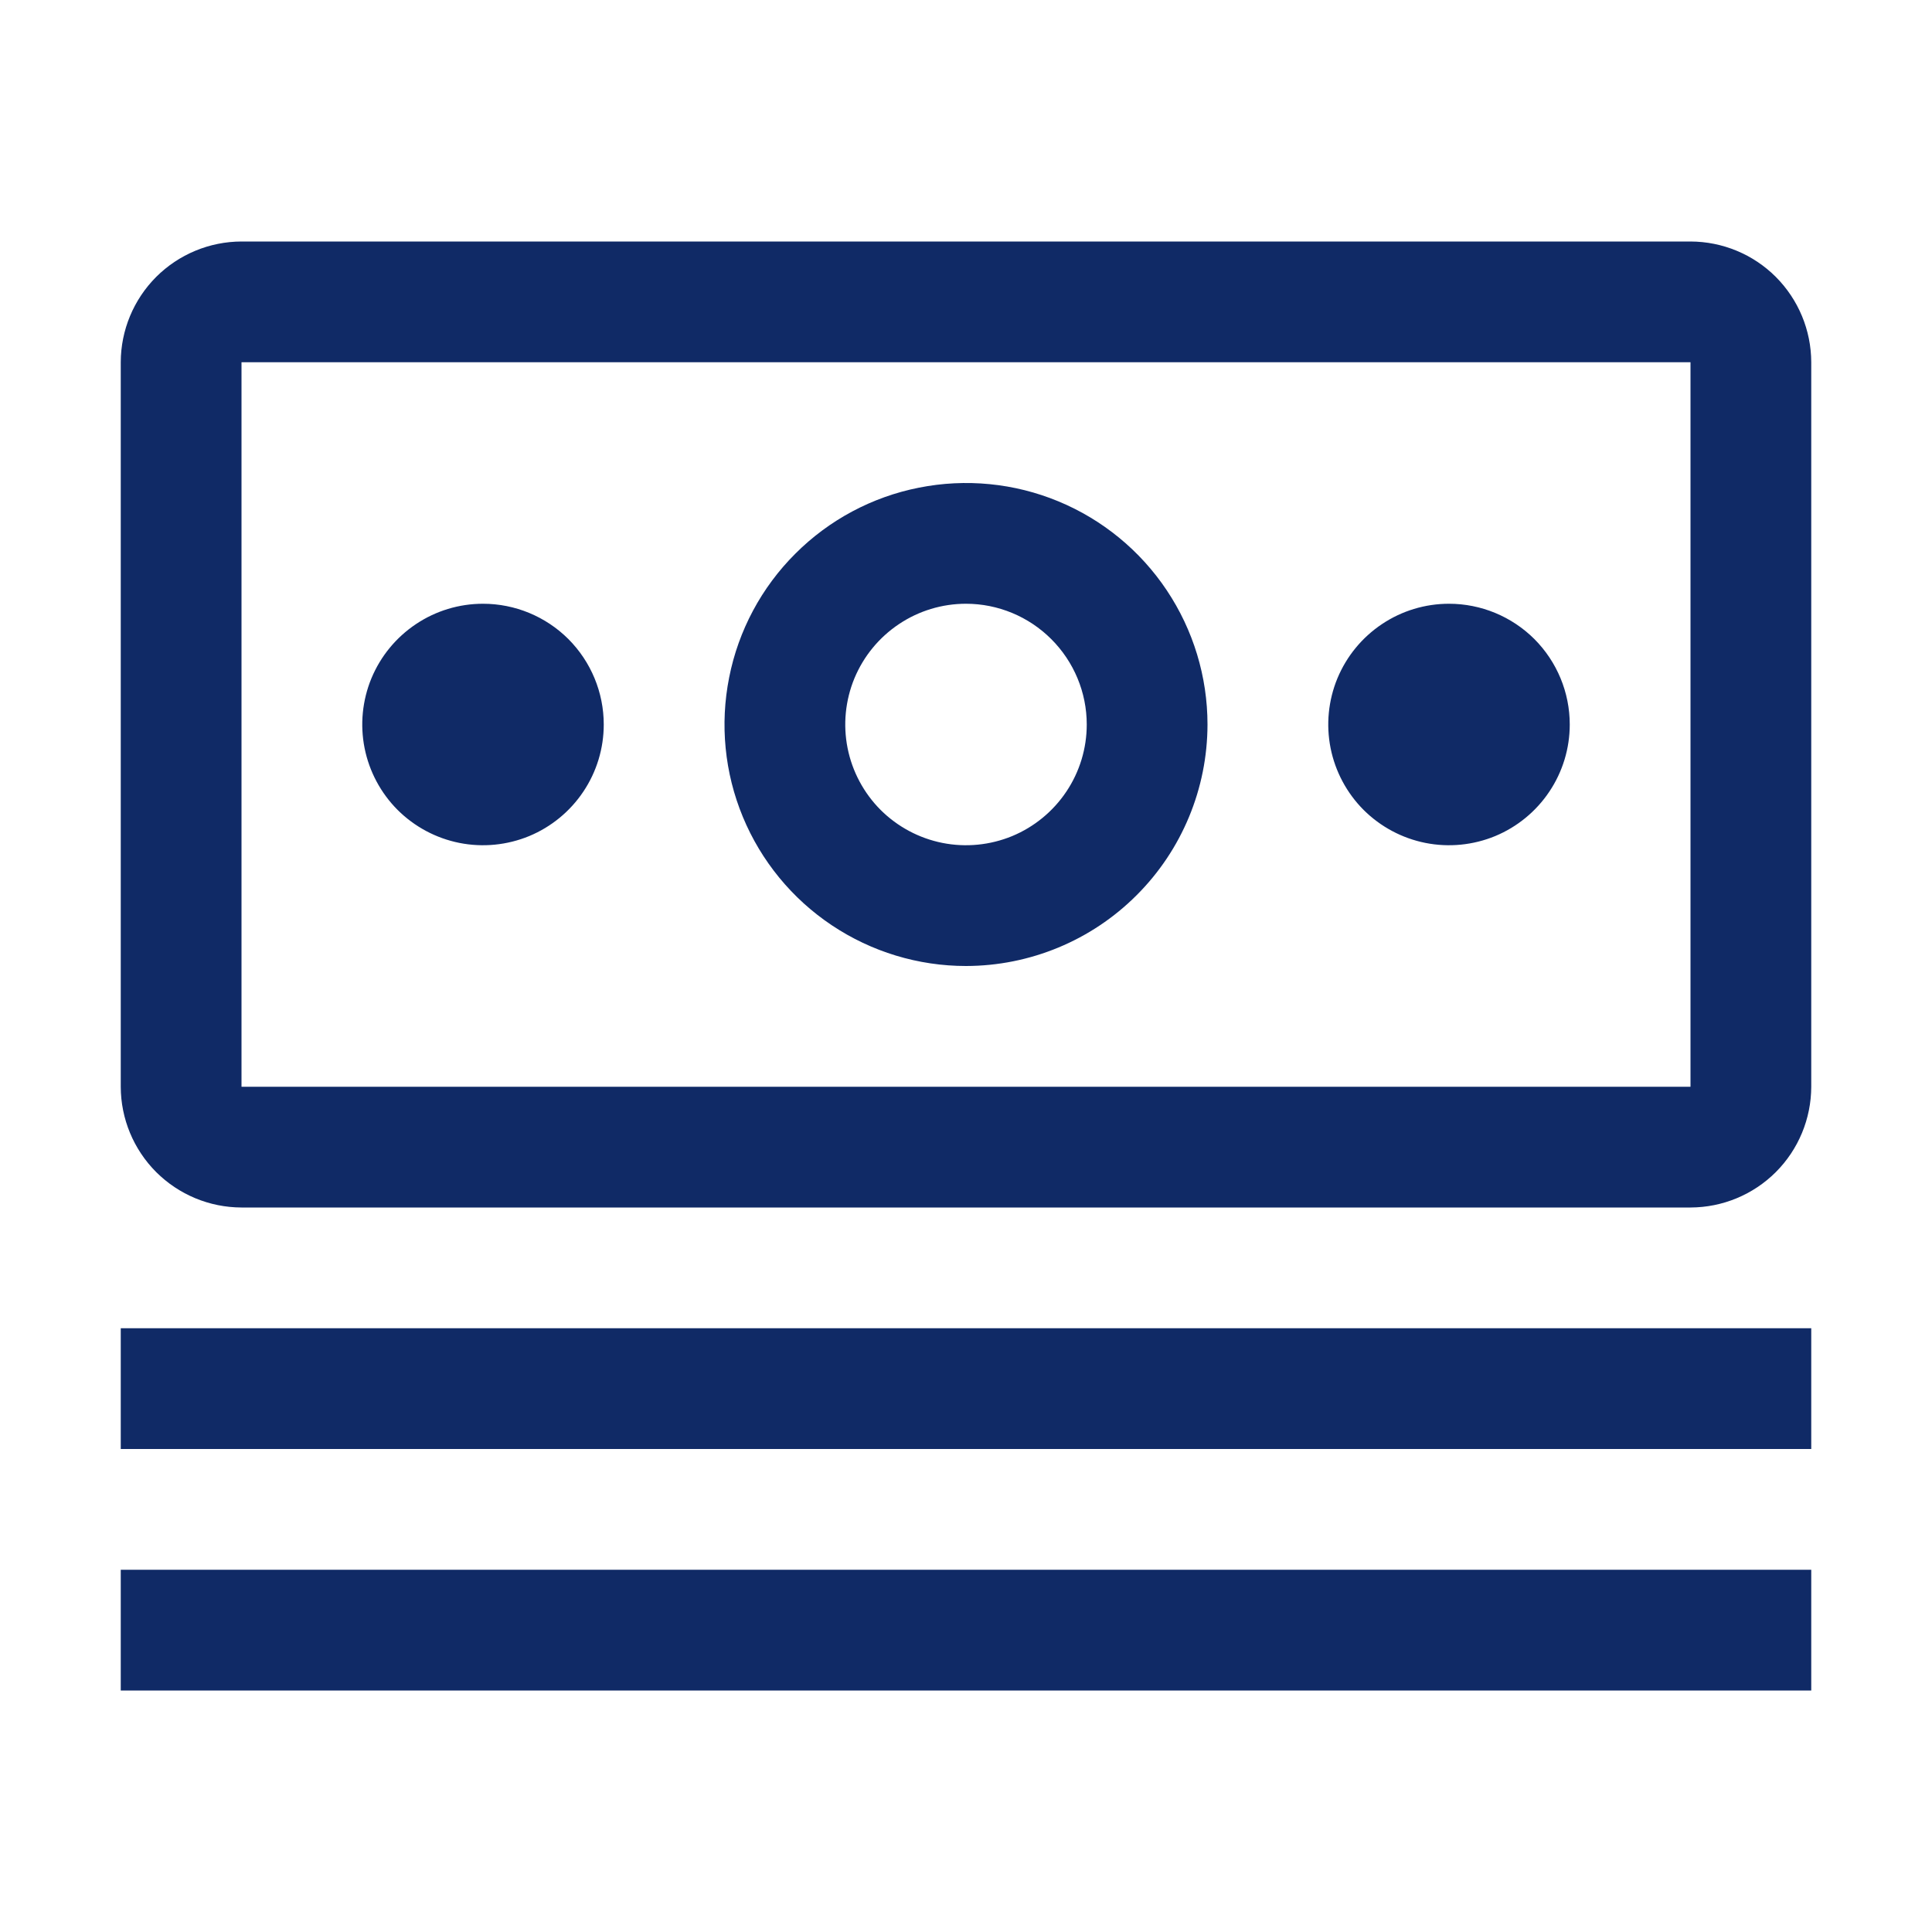 <svg width="24" height="24" viewBox="0 0 24 24" fill="none" xmlns="http://www.w3.org/2000/svg">
<path d="M1.5 16.5H22.5V18H1.5V16.5ZM1.5 19.5H22.5V21H1.5V19.5ZM18 7.5C17.703 7.5 17.413 7.588 17.167 7.753C16.92 7.918 16.728 8.152 16.614 8.426C16.501 8.7 16.471 9.002 16.529 9.293C16.587 9.584 16.73 9.851 16.939 10.061C17.149 10.27 17.416 10.413 17.707 10.471C17.998 10.529 18.3 10.499 18.574 10.386C18.848 10.272 19.082 10.08 19.247 9.833C19.412 9.587 19.5 9.297 19.5 9C19.5 8.602 19.342 8.221 19.061 7.939C18.779 7.658 18.398 7.5 18 7.5ZM12 12C11.407 12 10.827 11.824 10.333 11.494C9.84 11.165 9.455 10.696 9.228 10.148C9.001 9.6 8.942 8.997 9.058 8.415C9.173 7.833 9.459 7.298 9.879 6.879C10.298 6.459 10.833 6.173 11.415 6.058C11.997 5.942 12.6 6.001 13.148 6.228C13.696 6.455 14.165 6.84 14.494 7.333C14.824 7.827 15 8.407 15 9C14.999 9.795 14.683 10.558 14.12 11.12C13.558 11.683 12.795 11.999 12 12ZM12 7.5C11.703 7.5 11.413 7.588 11.167 7.753C10.92 7.918 10.728 8.152 10.614 8.426C10.501 8.7 10.471 9.002 10.529 9.293C10.587 9.584 10.73 9.851 10.939 10.061C11.149 10.27 11.416 10.413 11.707 10.471C11.998 10.529 12.3 10.499 12.574 10.386C12.848 10.272 13.082 10.08 13.247 9.833C13.412 9.587 13.5 9.297 13.5 9C13.5 8.602 13.341 8.221 13.06 7.94C12.779 7.659 12.398 7.5 12 7.5ZM6 7.5C5.703 7.5 5.413 7.588 5.167 7.753C4.92 7.918 4.728 8.152 4.614 8.426C4.501 8.7 4.471 9.002 4.529 9.293C4.587 9.584 4.73 9.851 4.939 10.061C5.149 10.27 5.416 10.413 5.707 10.471C5.998 10.529 6.3 10.499 6.574 10.386C6.848 10.272 7.082 10.08 7.247 9.833C7.412 9.587 7.5 9.297 7.5 9C7.5 8.602 7.342 8.221 7.061 7.939C6.779 7.658 6.398 7.5 6 7.5Z" fill="#102A66"/>
<path d="M21 15H3C2.602 14.999 2.222 14.841 1.94 14.56C1.659 14.278 1.501 13.898 1.5 13.5V4.5C1.501 4.102 1.659 3.722 1.94 3.44C2.222 3.159 2.602 3.001 3 3H21C21.398 3.001 21.779 3.159 22.06 3.44C22.341 3.722 22.499 4.102 22.5 4.5V13.5C22.499 13.898 22.341 14.279 22.06 14.56C21.779 14.841 21.398 14.999 21 15ZM21 4.5H3V13.5H21V4.5Z" fill="#102A66"/>
</svg>
